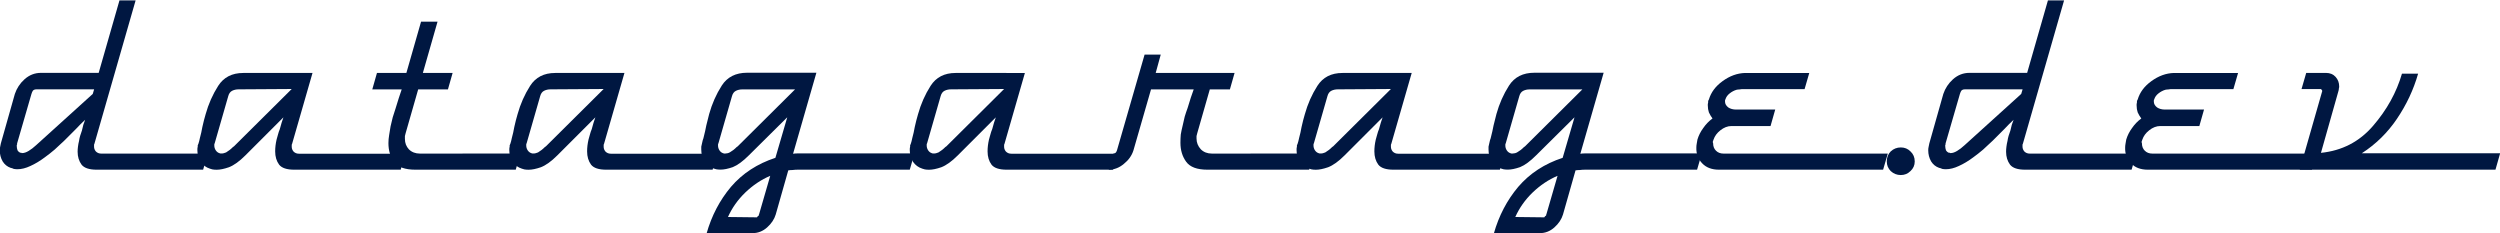 <?xml version="1.0" encoding="UTF-8" standalone="no"?>
<svg
   xmlns:dc="http://purl.org/dc/elements/1.1/"
   xmlns:cc="http://creativecommons.org/ns#"
   xmlns:rdf="http://www.w3.org/1999/02/22-rdf-syntax-ns#"
   xmlns:svg="http://www.w3.org/2000/svg"
   xmlns="http://www.w3.org/2000/svg"
   xmlns:sodipodi="http://sodipodi.sourceforge.net/DTD/sodipodi-0.dtd"
   xmlns:inkscape="http://www.inkscape.org/namespaces/inkscape"
   id="svg2711"
   version="1.1"
   viewBox="0 0 127.748 11.906"
   height="11.906mm"
   width="127.748mm"
   sodipodi:docname="DataGarage_dev.svg"
   inkscape:version="0.92.5 (2060ec1f9f, 2020-04-08)">
  <sodipodi:namedview
     pagecolor="#ffffff"
     bordercolor="#666666"
     borderopacity="1"
     objecttolerance="10"
     gridtolerance="10"
     guidetolerance="10"
     inkscape:pageopacity="0"
     inkscape:pageshadow="2"
     inkscape:window-width="1548"
     inkscape:window-height="836"
     id="namedview21"
     showgrid="false"
     inkscape:zoom="2.6407688"
     inkscape:cx="100.34975"
     inkscape:cy="6.2850822"
     inkscape:window-x="52"
     inkscape:window-y="27"
     inkscape:window-maximized="1"
     inkscape:current-layer="svg2711"
     fit-margin-top="0"
     fit-margin-left="0"
     fit-margin-right="0"
     fit-margin-bottom="0" />
  <defs
     id="defs2705" />
  <g
     transform="matrix(2.885,0,0,2.885,48.609,-220.208)"
     id="layer1"
     style="fill:#001741;fill-opacity:1">
    <g
       id="text817-46-29-0-3-3-0-5-5-6-2-7-8-8-2-5-0-9-79-3"
       style="font-style:normal;font-weight:normal;font-size:4.939px;line-height:1.25;font-family:sans-serif;letter-spacing:0px;word-spacing:0px;fill:#001741;fill-opacity:1;stroke:none;stroke-width:0.265"
       aria-label="datagarage.dev">
      <path
         id="path3324"
         style="font-style:normal;font-variant:normal;font-weight:normal;font-stretch:normal;font-size:6.35px;font-family:DymaxionScript;-inkscape-font-specification:DymaxionScript;text-align:center;text-anchor:middle;fill:#001741;fill-opacity:1;stroke-width:0.265"
         d="m -13.168,79.048 -0.083,0.286 h -1.886 q -0.197,0 -0.267,-0.089 -0.07,-0.095 -0.07,-0.229 0,-0.044 0.006,-0.089 0.006,-0.051 0.019,-0.102 0.006,-0.044 0.019,-0.089 0.019,-0.051 0.032,-0.095 0.013,-0.057 0.025,-0.102 0.019,-0.051 0.032,-0.089 -0.076,0.07 -0.171,0.171 -0.095,0.095 -0.197,0.197 -0.083,0.076 -0.171,0.159 -0.089,0.076 -0.178,0.14 -0.127,0.095 -0.254,0.152 -0.121,0.057 -0.229,0.057 -0.032,0 -0.064,-0.006 -0.025,-0.013 -0.057,-0.019 -0.089,-0.032 -0.14,-0.114 -0.051,-0.089 -0.051,-0.197 0,-0.032 0.006,-0.057 0.006,-0.032 0.013,-0.064 l 0.248,-0.876 q 0.051,-0.152 0.171,-0.26 0.127,-0.114 0.292,-0.114 h 1.022 l 0.368,-1.283 h 0.286 l -0.73,2.54 q 0,0.006 -0.006,0.013 0,0.006 0,0.013 0,0.006 0,0.013 0,0.006 0,0.013 0,0.044 0.032,0.083 0.038,0.038 0.095,0.038 h 1.886 z m -2.013,-1.137 h -1.022 q -0.044,0 -0.064,0.025 -0.013,0.019 -0.025,0.057 l -0.254,0.876 q 0,0.006 0,0.013 0,0.006 0,0.006 -0.006,0.006 -0.006,0.013 0,0.006 0,0.013 0,0.038 0.013,0.076 0.019,0.032 0.051,0.044 0.006,0 0.006,0 0.006,0 0.013,0 0,0.006 0,0.006 0.006,0 0.013,0 0.051,0 0.114,-0.038 0.064,-0.038 0.133,-0.102 l 1.003,-0.908 0.025,-0.083 z"
         inkscape:connector-curvature="0" />
      <path
         id="path3326"
         style="font-style:normal;font-variant:normal;font-weight:normal;font-stretch:normal;font-size:6.35px;font-family:DymaxionScript;-inkscape-font-specification:DymaxionScript;text-align:center;text-anchor:middle;fill:#001741;fill-opacity:1;stroke-width:0.265"
         d="m -9.669,79.048 -0.083,0.286 h -1.886 q -0.197,0 -0.267,-0.089 -0.07,-0.095 -0.07,-0.235 0,-0.051 0.006,-0.102 0.006,-0.051 0.019,-0.108 0.013,-0.044 0.025,-0.089 0.013,-0.051 0.032,-0.095 0.019,-0.064 0.032,-0.114 0.019,-0.057 0.032,-0.095 -0.038,0.038 -0.076,0.076 -0.038,0.038 -0.083,0.083 -0.191,0.191 -0.356,0.356 -0.159,0.159 -0.159,0.159 -0.159,0.159 -0.292,0.21 -0.127,0.044 -0.216,0.044 -0.044,0 -0.076,-0.006 -0.025,-0.006 -0.044,-0.013 -0.102,-0.032 -0.165,-0.121 -0.057,-0.095 -0.057,-0.203 0,-0.013 0,-0.025 0,-0.019 0.006,-0.038 0,-0.013 0,-0.025 0.006,-0.019 0.013,-0.032 0.006,-0.025 0.013,-0.044 0.006,-0.025 0.013,-0.057 0.025,-0.089 0.044,-0.197 0.025,-0.114 0.057,-0.222 0.076,-0.273 0.222,-0.502 0.146,-0.229 0.445,-0.229 h 1.226 l -0.362,1.257 q 0,0.006 -0.006,0.013 0,0.006 0,0.013 0,0.006 0,0.013 0,0.006 0,0.013 0,0.044 0.032,0.083 0.038,0.038 0.095,0.038 h 1.886 z m -2.013,-1.143 -0.94,0.006 q -0.064,0 -0.114,0.025 -0.051,0.025 -0.07,0.095 l -0.241,0.838 q -0.006,0.006 -0.006,0.019 0,0.006 0,0.019 0,0.044 0.025,0.083 0.025,0.038 0.064,0.051 0.013,0.006 0.019,0.006 0.013,0 0.025,0 0.019,0 0.038,-0.006 0.019,-0.006 0.038,-0.013 0.032,-0.019 0.064,-0.044 0.032,-0.025 0.057,-0.051 0.013,-0.006 0.019,-0.013 0.006,-0.006 0.013,-0.013 l 1.01,-1.003 z"
         inkscape:connector-curvature="0" />
      <path
         id="path3328"
         style="font-style:normal;font-variant:normal;font-weight:normal;font-stretch:normal;font-size:6.35px;font-family:DymaxionScript;-inkscape-font-specification:DymaxionScript;text-align:center;text-anchor:middle;fill:#001741;fill-opacity:1;stroke-width:0.265"
         d="m -7.631,79.048 -0.083,0.286 h -1.778 q -0.273,0 -0.375,-0.133 -0.102,-0.14 -0.102,-0.337 0,-0.07 0.013,-0.146 0.013,-0.076 0.025,-0.152 0.019,-0.083 0.038,-0.159 0.025,-0.083 0.051,-0.159 0.032,-0.095 0.057,-0.184 0.032,-0.089 0.051,-0.152 h -0.521 l 0.083,-0.292 h 0.521 l 0.26,-0.908 h 0.292 l -0.26,0.908 h 0.527 l -0.083,0.292 h -0.527 l -0.222,0.775 q -0.006,0.025 -0.013,0.051 0,0.025 0,0.051 0,0.108 0.07,0.184 0.076,0.076 0.197,0.076 z"
         inkscape:connector-curvature="0" />
      <path
         id="path3330"
         style="font-style:normal;font-variant:normal;font-weight:normal;font-stretch:normal;font-size:6.35px;font-family:DymaxionScript;-inkscape-font-specification:DymaxionScript;text-align:center;text-anchor:middle;fill:#001741;fill-opacity:1;stroke-width:0.265"
         d="m -4.144,79.048 -0.083,0.286 h -1.886 q -0.197,0 -0.267,-0.089 -0.07,-0.095 -0.07,-0.235 0,-0.051 0.006,-0.102 0.006,-0.051 0.019,-0.108 0.013,-0.044 0.025,-0.089 0.013,-0.051 0.032,-0.095 0.019,-0.064 0.032,-0.114 0.019,-0.057 0.032,-0.095 -0.038,0.038 -0.076,0.076 -0.038,0.038 -0.083,0.083 -0.191,0.191 -0.356,0.356 -0.159,0.159 -0.159,0.159 -0.159,0.159 -0.292,0.21 -0.127,0.044 -0.216,0.044 -0.044,0 -0.076,-0.006 -0.025,-0.006 -0.044,-0.013 -0.102,-0.032 -0.165,-0.121 -0.057,-0.095 -0.057,-0.203 0,-0.013 0,-0.025 0,-0.019 0.006,-0.038 0,-0.013 0,-0.025 0.006,-0.019 0.013,-0.032 0.006,-0.025 0.013,-0.044 0.006,-0.025 0.013,-0.057 0.025,-0.089 0.044,-0.197 0.025,-0.114 0.057,-0.222 0.076,-0.273 0.222,-0.502 0.146,-0.229 0.445,-0.229 h 1.226 l -0.362,1.257 q 0,0.006 -0.006,0.013 0,0.006 0,0.013 0,0.006 0,0.013 0,0.006 0,0.013 0,0.044 0.032,0.083 0.038,0.038 0.095,0.038 h 1.886 z m -2.013,-1.143 -0.94,0.006 q -0.064,0 -0.114,0.025 -0.051,0.025 -0.07,0.095 l -0.241,0.838 q -0.006,0.006 -0.006,0.019 0,0.006 0,0.019 0,0.044 0.025,0.083 0.025,0.038 0.064,0.051 0.013,0.006 0.019,0.006 0.013,0 0.025,0 0.019,0 0.038,-0.006 0.019,-0.006 0.038,-0.013 0.032,-0.019 0.064,-0.044 0.032,-0.025 0.057,-0.051 0.013,-0.006 0.019,-0.013 0.006,-0.006 0.013,-0.013 l 1.01,-1.003 z"
         inkscape:connector-curvature="0" />
      <path
         id="path3332"
         style="font-style:normal;font-variant:normal;font-weight:normal;font-stretch:normal;font-size:6.35px;font-family:DymaxionScript;-inkscape-font-specification:DymaxionScript;text-align:center;text-anchor:middle;fill:#001741;fill-opacity:1;stroke-width:0.265"
         d="m -0.652,79.048 -0.083,0.286 H -2.722 q -0.044,0 -0.089,0.006 -0.038,0 -0.076,0.006 l -0.222,0.781 q -0.038,0.127 -0.152,0.229 -0.114,0.102 -0.26,0.102 l -0.813,0.006 q 0.133,-0.47 0.432,-0.826 0.305,-0.356 0.787,-0.514 l 0.21,-0.718 -0.679,0.673 q -0.159,0.159 -0.286,0.21 -0.127,0.044 -0.216,0.044 -0.044,0 -0.076,-0.006 -0.025,-0.006 -0.044,-0.013 -0.102,-0.032 -0.165,-0.121 -0.057,-0.095 -0.057,-0.216 0,-0.025 0,-0.051 0.006,-0.032 0.013,-0.057 0.006,-0.025 0.013,-0.057 0.013,-0.032 0.019,-0.064 0.025,-0.095 0.044,-0.197 0.025,-0.102 0.051,-0.203 0.076,-0.273 0.222,-0.502 0.146,-0.229 0.451,-0.229 h 1.226 l -0.413,1.435 q 0.038,-0.006 0.076,-0.006 0.044,0 0.089,0 h 1.988 z m -2.553,0.394 q -0.241,0.102 -0.445,0.298 -0.197,0.191 -0.305,0.432 l 0.514,0.006 q 0.006,-0.006 0.013,-0.019 0.013,-0.006 0.019,-0.013 0,-0.006 0,-0.013 0.006,-0.006 0.006,-0.013 l 0.197,-0.679 z m 0.438,-1.53 h -0.933 q -0.064,0 -0.114,0.025 -0.051,0.025 -0.07,0.095 l -0.241,0.838 q -0.006,0.006 -0.006,0.019 0,0.006 0,0.019 0,0.044 0.025,0.083 0.025,0.038 0.064,0.051 0.013,0.006 0.019,0.006 0.013,0 0.019,0 0.019,0 0.044,-0.006 0.025,-0.006 0.044,-0.019 0.032,-0.019 0.057,-0.038 0.032,-0.025 0.057,-0.051 0.013,-0.006 0.019,-0.013 0.006,-0.006 0.013,-0.013 z"
         inkscape:connector-curvature="0" />
      <path
         id="path3334"
         style="font-style:normal;font-variant:normal;font-weight:normal;font-stretch:normal;font-size:6.35px;font-family:DymaxionScript;-inkscape-font-specification:DymaxionScript;text-align:center;text-anchor:middle;fill:#001741;fill-opacity:1;stroke-width:0.265"
         d="m 2.949,79.048 -0.083,0.286 H 0.98 q -0.197,0 -0.267,-0.089 -0.07,-0.095 -0.07,-0.235 0,-0.051 0.006,-0.102 0.006,-0.051 0.019,-0.108 0.013,-0.044 0.025,-0.089 0.013,-0.051 0.032,-0.095 0.019,-0.064 0.032,-0.114 0.019,-0.057 0.032,-0.095 -0.038,0.038 -0.076,0.076 -0.038,0.038 -0.083,0.083 -0.191,0.191 -0.356,0.356 -0.159,0.159 -0.159,0.159 -0.159,0.159 -0.292,0.21 -0.127,0.044 -0.216,0.044 -0.044,0 -0.076,-0.006 -0.025,-0.006 -0.044,-0.013 -0.102,-0.032 -0.165,-0.121 -0.057,-0.095 -0.057,-0.203 0,-0.013 0,-0.025 0,-0.019 0.006,-0.038 0,-0.013 0,-0.025 0.006,-0.019 0.013,-0.032 0.006,-0.025 0.013,-0.044 0.006,-0.025 0.013,-0.057 0.025,-0.089 0.044,-0.197 0.025,-0.114 0.057,-0.222 0.076,-0.273 0.222,-0.502 0.146,-0.229 0.444,-0.229 H 1.304 l -0.362,1.257 q 0,0.006 -0.006,0.013 0,0.006 0,0.013 0,0.006 0,0.013 0,0.006 0,0.013 0,0.044 0.032,0.083 0.038,0.038 0.095,0.038 h 1.886 z m -2.013,-1.143 -0.94,0.006 q -0.064,0 -0.114,0.025 -0.051,0.025 -0.07,0.095 l -0.241,0.838 q -0.006,0.006 -0.006,0.019 0,0.006 0,0.019 0,0.044 0.025,0.083 0.025,0.038 0.064,0.051 0.013,0.006 0.019,0.006 0.013,0 0.025,0 0.019,0 0.038,-0.006 0.019,-0.006 0.038,-0.013 0.032,-0.019 0.064,-0.044 0.032,-0.025 0.057,-0.051 0.013,-0.006 0.019,-0.013 0.006,-0.006 0.013,-0.013 l 1.01,-1.003 z"
         inkscape:connector-curvature="0" />
      <path
         id="path3336"
         style="font-style:normal;font-variant:normal;font-weight:normal;font-stretch:normal;font-size:6.35px;font-family:DymaxionScript;-inkscape-font-specification:DymaxionScript;text-align:center;text-anchor:middle;fill:#001741;fill-opacity:1;stroke-width:0.265"
         d="m 6.422,79.048 -0.083,0.286 h -1.803 q -0.273,0 -0.375,-0.14 -0.102,-0.14 -0.102,-0.337 0,-0.07 0.006,-0.146 0.013,-0.076 0.032,-0.152 0.019,-0.083 0.038,-0.165 0.025,-0.083 0.051,-0.152 0.032,-0.102 0.057,-0.184 0.032,-0.089 0.051,-0.146 h -0.756 l -0.311,1.079 q -0.044,0.14 -0.171,0.241 -0.121,0.102 -0.267,0.102 l 0.083,-0.286 q 0.006,0 0.006,0 0.006,0 0.006,0 0.019,-0.006 0.032,-0.019 0.013,-0.019 0.019,-0.038 l 0.489,-1.695 h 0.286 l -0.089,0.324 h 1.397 l -0.083,0.292 h -0.356 l -0.222,0.775 q -0.006,0.025 -0.013,0.051 0,0.019 0,0.044 0,0.108 0.076,0.191 0.076,0.076 0.197,0.076 z"
         inkscape:connector-curvature="0" />
      <path
         id="path3338"
         style="font-style:normal;font-variant:normal;font-weight:normal;font-stretch:normal;font-size:6.35px;font-family:DymaxionScript;-inkscape-font-specification:DymaxionScript;text-align:center;text-anchor:middle;fill:#001741;fill-opacity:1;stroke-width:0.265"
         d="m 9.8,79.048 -0.083,0.286 h -1.886 q -0.197,0 -0.267,-0.089 -0.07,-0.095 -0.07,-0.235 0,-0.051 0.006,-0.102 0.006,-0.051 0.019,-0.108 0.013,-0.044 0.025,-0.089 0.013,-0.051 0.032,-0.095 0.019,-0.064 0.032,-0.114 0.019,-0.057 0.032,-0.095 -0.038,0.038 -0.076,0.076 -0.038,0.038 -0.083,0.083 -0.191,0.191 -0.356,0.356 -0.159,0.159 -0.159,0.159 -0.159,0.159 -0.292,0.21 -0.127,0.044 -0.216,0.044 -0.044,0 -0.076,-0.006 -0.025,-0.006 -0.044,-0.013 -0.102,-0.032 -0.165,-0.121 -0.057,-0.095 -0.057,-0.203 0,-0.013 0,-0.025 0,-0.019 0.006,-0.038 0,-0.013 0,-0.025 0.006,-0.019 0.013,-0.032 0.006,-0.025 0.013,-0.044 0.006,-0.025 0.013,-0.057 0.025,-0.089 0.044,-0.197 0.025,-0.114 0.057,-0.222 0.076,-0.273 0.222,-0.502 0.146,-0.229 0.445,-0.229 h 1.226 l -0.362,1.257 q 0,0.006 -0.006,0.013 0,0.006 0,0.013 0,0.006 0,0.013 0,0.006 0,0.013 0,0.044 0.032,0.083 0.038,0.038 0.095,0.038 h 1.886 z m -2.013,-1.143 -0.94,0.006 q -0.064,0 -0.114,0.025 -0.051,0.025 -0.07,0.095 l -0.241,0.838 q -0.006,0.006 -0.006,0.019 0,0.006 0,0.019 0,0.044 0.025,0.083 0.025,0.038 0.064,0.051 0.013,0.006 0.019,0.006 0.013,0 0.025,0 0.019,0 0.038,-0.006 0.019,-0.006 0.038,-0.013 0.032,-0.019 0.064,-0.044 0.032,-0.025 0.057,-0.051 0.013,-0.006 0.019,-0.013 0.006,-0.006 0.013,-0.013 l 1.01,-1.003 z"
         inkscape:connector-curvature="0" />
      <path
         id="path3340"
         style="font-style:normal;font-variant:normal;font-weight:normal;font-stretch:normal;font-size:6.35px;font-family:DymaxionScript;-inkscape-font-specification:DymaxionScript;text-align:center;text-anchor:middle;fill:#001741;fill-opacity:1;stroke-width:0.265"
         d="m 13.293,79.048 -0.083,0.286 h -1.988 q -0.044,0 -0.089,0.006 -0.038,0 -0.076,0.006 l -0.222,0.781 q -0.038,0.127 -0.152,0.229 -0.114,0.102 -0.26,0.102 l -0.813,0.006 q 0.133,-0.47 0.432,-0.826 0.305,-0.356 0.787,-0.514 l 0.21,-0.718 -0.679,0.673 q -0.159,0.159 -0.286,0.21 -0.127,0.044 -0.216,0.044 -0.044,0 -0.076,-0.006 -0.025,-0.006 -0.044,-0.013 -0.102,-0.032 -0.165,-0.121 -0.057,-0.095 -0.057,-0.216 0,-0.025 0,-0.051 0.006,-0.032 0.013,-0.057 0.006,-0.025 0.013,-0.057 0.013,-0.032 0.019,-0.064 0.025,-0.095 0.044,-0.197 0.025,-0.102 0.051,-0.203 0.076,-0.273 0.222,-0.502 0.146,-0.229 0.451,-0.229 h 1.226 l -0.413,1.435 q 0.038,-0.006 0.076,-0.006 0.044,0 0.089,0 h 1.988 z m -2.553,0.394 q -0.241,0.102 -0.445,0.298 -0.197,0.191 -0.305,0.432 l 0.514,0.006 q 0.006,-0.006 0.013,-0.019 0.013,-0.006 0.019,-0.013 0,-0.006 0,-0.013 0.006,-0.006 0.006,-0.013 l 0.197,-0.679 z m 0.438,-1.53 h -0.933 q -0.064,0 -0.114,0.025 -0.051,0.025 -0.07,0.095 l -0.241,0.838 q -0.006,0.006 -0.006,0.019 0,0.006 0,0.019 0,0.044 0.025,0.083 0.025,0.038 0.064,0.051 0.013,0.006 0.019,0.006 0.013,0 0.019,0 0.019,0 0.044,-0.006 0.025,-0.006 0.044,-0.019 0.032,-0.019 0.057,-0.038 0.032,-0.025 0.057,-0.051 0.013,-0.006 0.019,-0.013 0.006,-0.006 0.013,-0.013 z"
         inkscape:connector-curvature="0" />
      <path
         id="path3342"
         style="font-style:normal;font-variant:normal;font-weight:normal;font-stretch:normal;font-size:6.35px;font-family:DymaxionScript;-inkscape-font-specification:DymaxionScript;text-align:center;text-anchor:middle;fill:#001741;fill-opacity:1;stroke-width:0.265"
         d="m 16.588,79.048 -0.083,0.286 h -2.908 q -0.191,0 -0.298,-0.114 -0.108,-0.114 -0.102,-0.279 0,-0.032 0.006,-0.064 0.006,-0.038 0.013,-0.076 0.032,-0.108 0.102,-0.203 0.07,-0.102 0.165,-0.171 -0.038,-0.051 -0.064,-0.108 -0.019,-0.057 -0.019,-0.121 0,-0.013 0,-0.025 0,-0.013 0.006,-0.032 0,-0.013 0,-0.025 0.006,-0.013 0.013,-0.025 0.057,-0.191 0.241,-0.324 0.191,-0.14 0.4,-0.146 0.006,0 0.013,0 0.006,0 0.013,0 h 1.111 l -0.083,0.286 h -1.111 q -0.019,0 -0.044,0.006 -0.025,0 -0.051,0.006 -0.064,0.019 -0.121,0.064 -0.057,0.044 -0.076,0.108 -0.006,0.006 -0.006,0.019 0,0.006 0,0.019 0,0.057 0.057,0.102 0.057,0.038 0.14,0.038 h 0.692 l -0.083,0.292 h -0.692 q -0.102,0 -0.197,0.076 -0.089,0.07 -0.121,0.165 -0.006,0.019 -0.013,0.038 0,0.013 0.006,0.025 0,0.083 0.051,0.133 0.051,0.051 0.133,0.051 h 2.908 z"
         inkscape:connector-curvature="0" />
      <path
         id="path3344"
         style="font-style:normal;font-variant:normal;font-weight:normal;font-stretch:normal;font-size:6.35px;font-family:DymaxionScript;-inkscape-font-specification:DymaxionScript;text-align:center;text-anchor:middle;fill:#001741;fill-opacity:1;stroke-width:0.265"
         d="m 17.065,79.188 q 0,0.102 -0.076,0.171 -0.07,0.07 -0.171,0.07 -0.102,0 -0.178,-0.07 -0.07,-0.07 -0.07,-0.171 0,-0.108 0.07,-0.178 0.076,-0.07 0.178,-0.07 0.102,0 0.171,0.07 0.076,0.07 0.076,0.178 z"
         inkscape:connector-curvature="0" />
      <path
         id="path3346"
         style="font-style:normal;font-variant:normal;font-weight:normal;font-stretch:normal;font-size:6.35px;font-family:DymaxionScript;-inkscape-font-specification:DymaxionScript;text-align:center;text-anchor:middle;fill:#001741;fill-opacity:1;stroke-width:0.265"
         d="m 20.989,79.048 -0.083,0.286 h -1.886 q -0.197,0 -0.267,-0.089 -0.07,-0.095 -0.07,-0.229 0,-0.044 0.006,-0.089 0.006,-0.051 0.019,-0.102 0.006,-0.044 0.019,-0.089 0.019,-0.051 0.032,-0.095 0.013,-0.057 0.025,-0.102 0.019,-0.051 0.032,-0.089 -0.076,0.07 -0.171,0.171 -0.095,0.095 -0.197,0.197 -0.083,0.076 -0.171,0.159 -0.089,0.076 -0.178,0.14 -0.127,0.095 -0.254,0.152 -0.121,0.057 -0.229,0.057 -0.032,0 -0.064,-0.006 -0.025,-0.013 -0.057,-0.019 -0.089,-0.032 -0.14,-0.114 -0.051,-0.089 -0.051,-0.197 0,-0.032 0.006,-0.057 0.006,-0.032 0.013,-0.064 l 0.248,-0.876 q 0.051,-0.152 0.171,-0.26 0.127,-0.114 0.292,-0.114 h 1.022 l 0.368,-1.283 h 0.286 l -0.73,2.54 q 0,0.006 -0.006,0.013 0,0.006 0,0.013 0,0.006 0,0.013 0,0.006 0,0.013 0,0.044 0.032,0.083 0.038,0.038 0.095,0.038 h 1.886 z m -2.013,-1.137 h -1.022 q -0.044,0 -0.064,0.025 -0.013,0.019 -0.025,0.057 l -0.254,0.876 q 0,0.006 0,0.013 0,0.006 0,0.006 -0.006,0.006 -0.006,0.013 0,0.006 0,0.013 0,0.038 0.013,0.076 0.019,0.032 0.051,0.044 0.006,0 0.006,0 0.006,0 0.013,0 0,0.006 0,0.006 0.006,0 0.013,0 0.051,0 0.114,-0.038 0.064,-0.038 0.133,-0.102 l 1.003,-0.908 0.025,-0.083 z"
         inkscape:connector-curvature="0" />
      <path
         id="path3348"
         style="font-style:normal;font-variant:normal;font-weight:normal;font-stretch:normal;font-size:6.35px;font-family:DymaxionScript;-inkscape-font-specification:DymaxionScript;text-align:center;text-anchor:middle;fill:#001741;fill-opacity:1;stroke-width:0.265"
         d="m 24.183,79.048 -0.083,0.286 h -2.908 q -0.191,0 -0.298,-0.114 -0.108,-0.114 -0.102,-0.279 0,-0.032 0.006,-0.064 0.006,-0.038 0.013,-0.076 0.032,-0.108 0.102,-0.203 0.07,-0.102 0.165,-0.171 -0.038,-0.051 -0.064,-0.108 -0.019,-0.057 -0.019,-0.121 0,-0.013 0,-0.025 0,-0.013 0.006,-0.032 0,-0.013 0,-0.025 0.006,-0.013 0.013,-0.025 0.057,-0.191 0.241,-0.324 0.191,-0.14 0.4,-0.146 0.006,0 0.013,0 0.006,0 0.013,0 h 1.111 l -0.083,0.286 h -1.111 q -0.019,0 -0.044,0.006 -0.025,0 -0.051,0.006 -0.064,0.019 -0.121,0.064 -0.057,0.044 -0.076,0.108 -0.006,0.006 -0.006,0.019 0,0.006 0,0.019 0,0.057 0.057,0.102 0.057,0.038 0.14,0.038 h 0.692 l -0.083,0.292 h -0.692 q -0.102,0 -0.197,0.076 -0.089,0.07 -0.121,0.165 -0.006,0.019 -0.013,0.038 0,0.013 0.006,0.025 0,0.083 0.051,0.133 0.051,0.051 0.133,0.051 h 2.908 z"
         inkscape:connector-curvature="0" />
      <path
         id="path3350"
         style="font-style:normal;font-variant:normal;font-weight:normal;font-stretch:normal;font-size:6.35px;font-family:DymaxionScript;-inkscape-font-specification:DymaxionScript;text-align:center;text-anchor:middle;fill:#001741;fill-opacity:1;stroke-width:0.265"
         d="m 27.434,79.042 -0.083,0.292 h -3.467 l 0.4,-1.397 q 0,0 -0.006,-0.006 0,-0.006 0,-0.006 -0.006,-0.006 -0.013,-0.013 0,-0.006 -0.006,-0.006 h -0.343 l 0.083,-0.286 h 0.349 q 0.108,0 0.171,0.07 0.064,0.07 0.064,0.171 0,0.019 -0.006,0.038 0,0.019 -0.006,0.038 l -0.311,1.099 q 0.559,-0.057 0.921,-0.476 0.368,-0.425 0.514,-0.927 h 0.286 q -0.121,0.425 -0.375,0.8 -0.248,0.368 -0.622,0.61 h 2.451 z"
         inkscape:connector-curvature="0" />
    </g>
  </g>
</svg>
